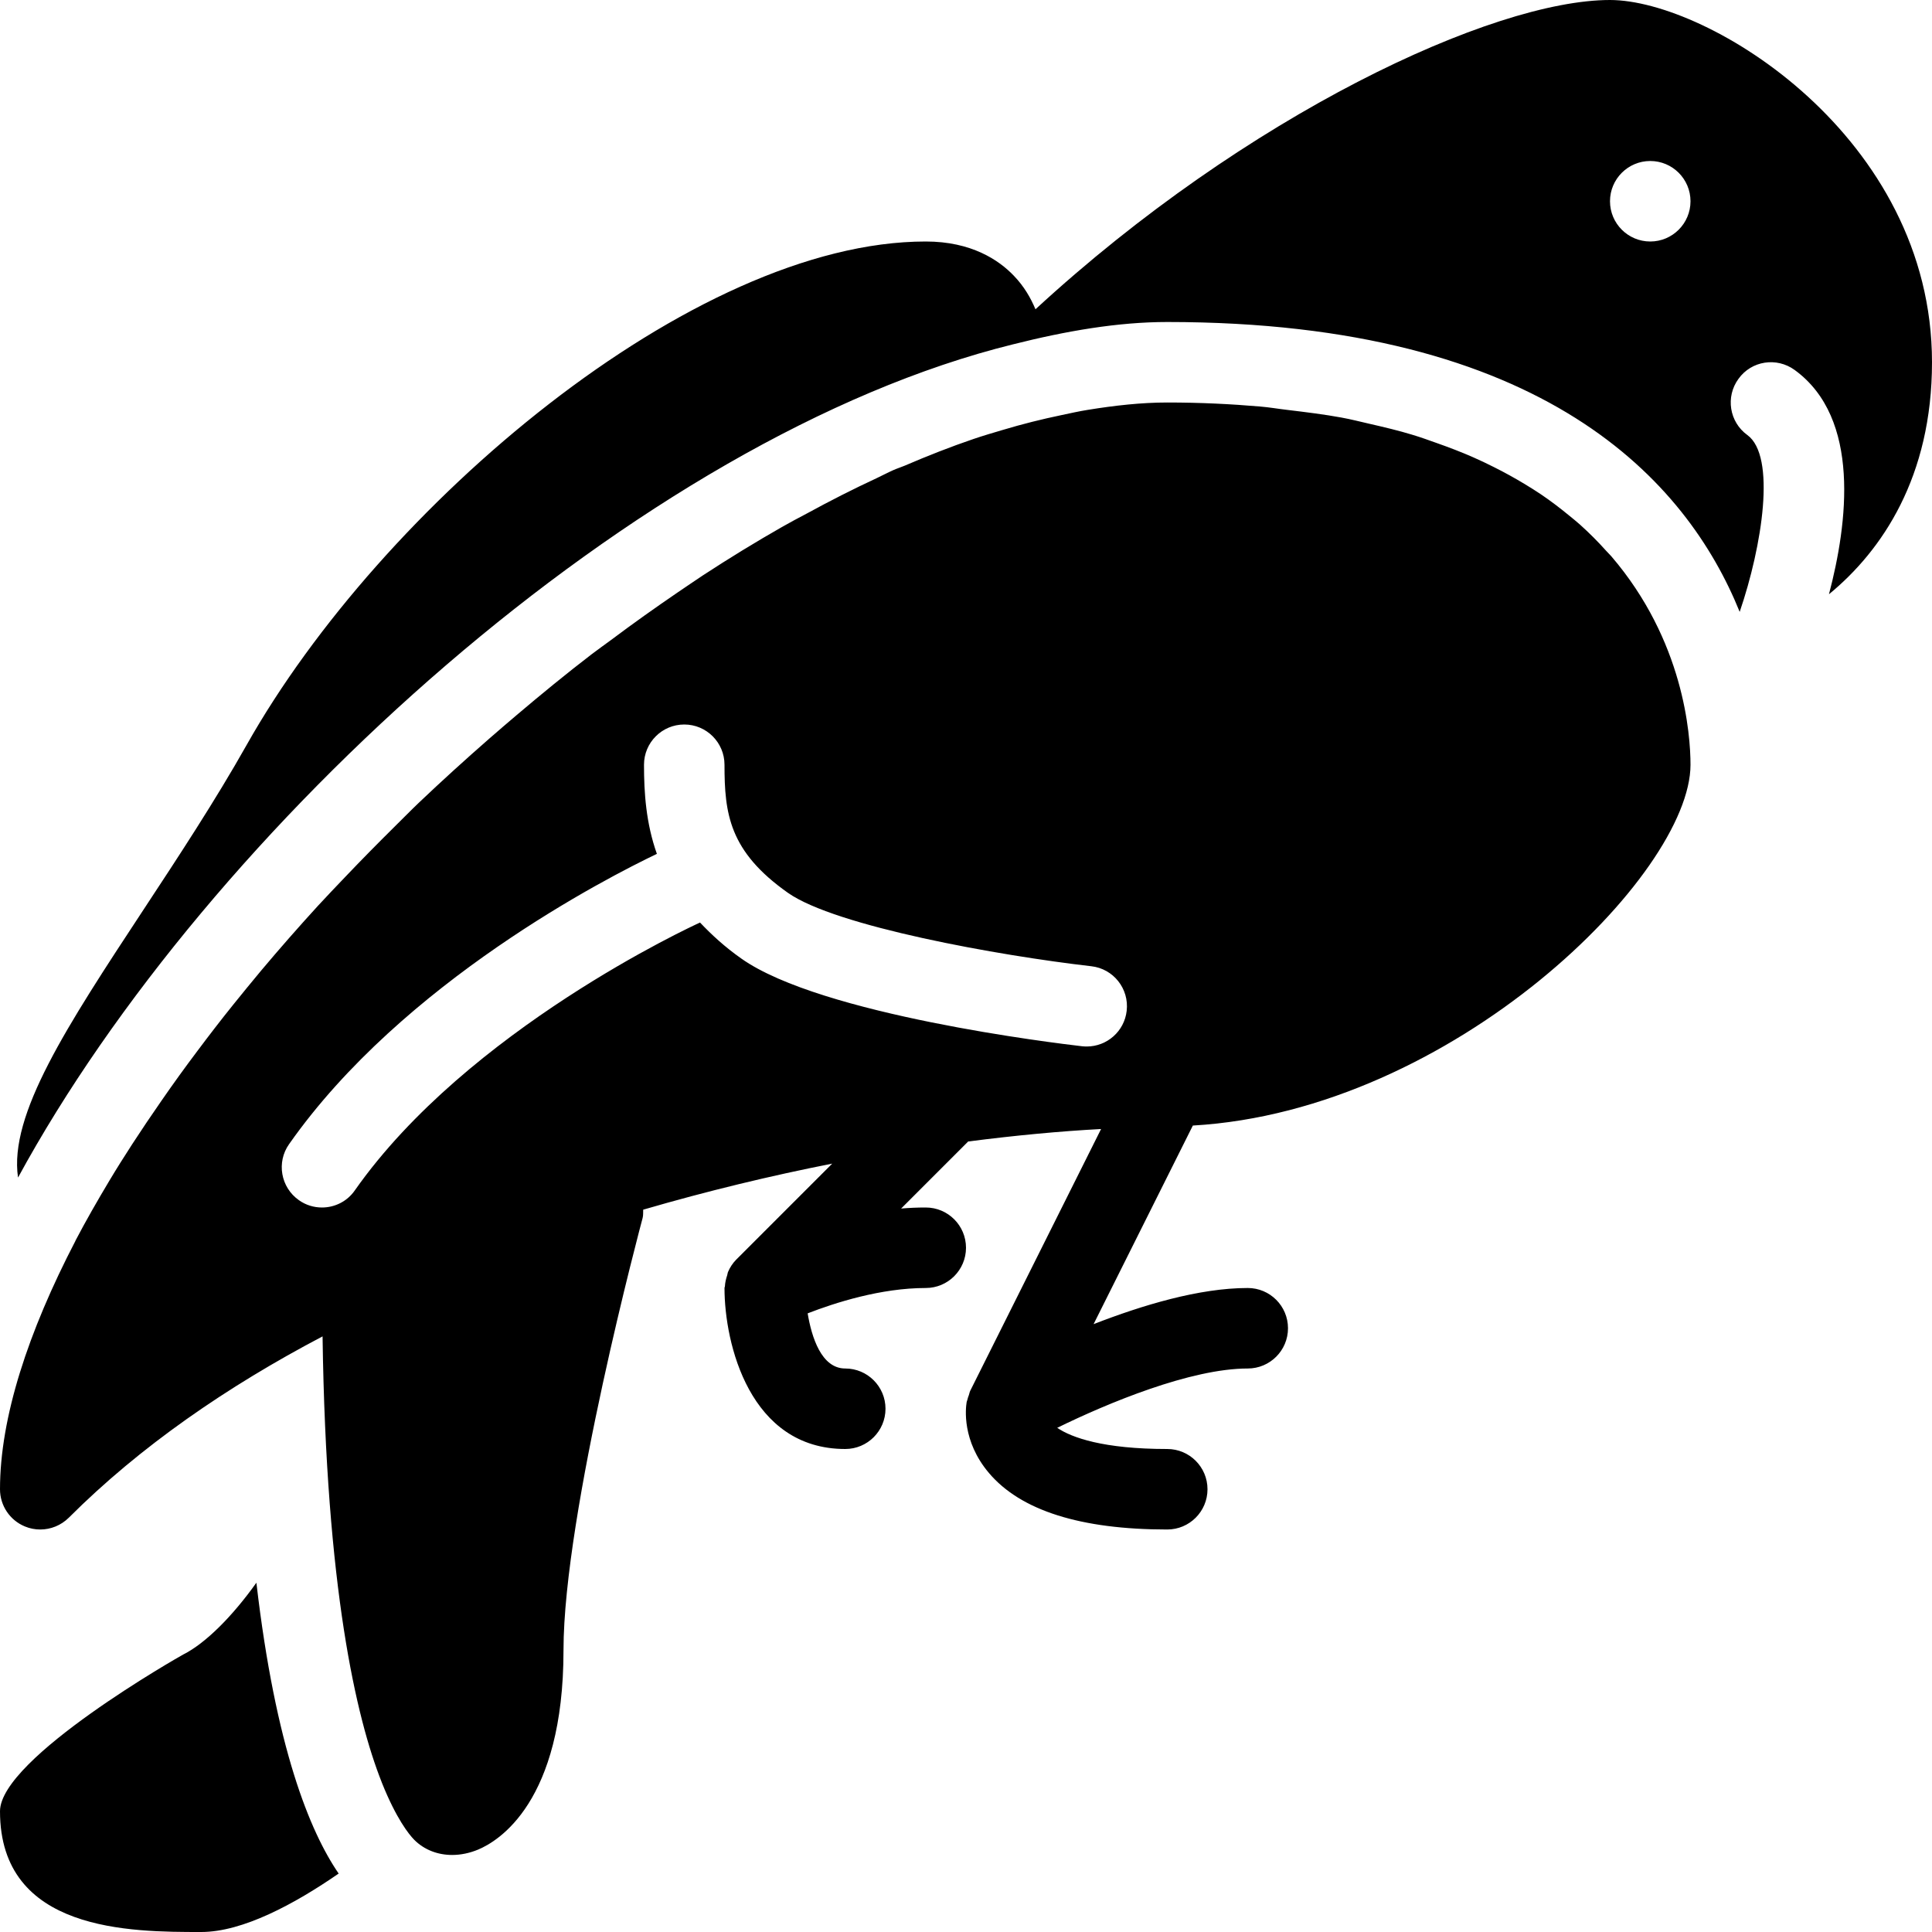 <?xml version="1.0" encoding="iso-8859-1"?>
<!-- Generator: Adobe Illustrator 19.0.0, SVG Export Plug-In . SVG Version: 6.00 Build 0)  -->
<svg version="1.1" id="Layer_1" xmlns="http://www.w3.org/2000/svg" xmlns:xlink="http://www.w3.org/1999/xlink" x="0px" y="0px"
	 viewBox="0 0 24 24" style="enable-background:new 0 0 24 24;" xml:space="preserve">
<g>
	<g>
		<path d="M2.276,20.553C2.254,20.564,0,21.84,0,22.5C0,24,1.626,24,2.5,24c0.515,0,1.158-0.347,1.707-0.726
			c-0.359-0.523-0.784-1.565-1.022-3.613C2.884,20.083,2.551,20.415,2.276,20.553z M20,0c-1.462,0-4.522,1.433-7.137,3.842
			c-0.059-0.14-0.14-0.283-0.268-0.416C12.409,3.231,12.068,3,11.5,3C8.604,3,4.73,6.296,3.064,9.254
			c-0.389,0.69-0.843,1.381-1.283,2.049c-0.952,1.447-1.672,2.543-1.557,3.325C2.579,10.3,7.941,5.422,12.586,4.277
			C13.241,4.112,13.886,4,14.5,4c4.699,0,6.456,1.982,7.111,3.601c0.281-0.822,0.455-1.935,0.095-2.197
			c-0.224-0.162-0.273-0.475-0.11-0.698c0.161-0.225,0.474-0.273,0.698-0.11c0.825,0.6,0.658,1.906,0.426,2.786
			C23.382,6.838,24,5.922,24,4.5C24,1.7,21.222,0,20,0z M20.5,3C20.224,3,20,2.776,20,2.5S20.224,2,20.5,2S21,2.224,21,2.5
			S20.776,3,20.5,3z M19.95,6.84c-0.099-0.111-0.207-0.219-0.326-0.326c-0.043-0.039-0.091-0.076-0.137-0.114
			c-0.108-0.089-0.222-0.176-0.346-0.26c-0.063-0.043-0.131-0.084-0.199-0.126C18.819,5.94,18.69,5.868,18.553,5.8
			c-0.083-0.042-0.167-0.082-0.256-0.121c-0.141-0.062-0.292-0.12-0.448-0.175c-0.101-0.036-0.2-0.072-0.307-0.104
			c-0.167-0.051-0.348-0.094-0.532-0.136c-0.115-0.026-0.224-0.055-0.346-0.077c-0.211-0.039-0.44-0.067-0.672-0.095
			c-0.114-0.013-0.219-0.032-0.338-0.042C15.293,5.019,14.911,5,14.5,5c-0.32,0-0.653,0.037-0.99,0.092
			c-0.107,0.017-0.217,0.042-0.326,0.065c-0.24,0.05-0.482,0.11-0.728,0.184c-0.122,0.036-0.242,0.071-0.365,0.113
			c-0.282,0.096-0.567,0.208-0.853,0.331c-0.047,0.02-0.094,0.034-0.141,0.055l0,0c-0.001,0-0.001,0.001-0.002,0.001
			c-0.068,0.03-0.137,0.067-0.205,0.099c-0.289,0.134-0.58,0.282-0.871,0.441C9.916,6.435,9.815,6.489,9.713,6.547
			C9.385,6.734,9.057,6.935,8.731,7.148c-0.104,0.069-0.207,0.14-0.311,0.21C8.142,7.548,7.865,7.744,7.591,7.95
			C7.512,8.009,7.432,8.064,7.354,8.124C7.037,8.367,6.726,8.622,6.418,8.883C6.303,8.98,6.19,9.078,6.076,9.177
			C5.781,9.435,5.49,9.699,5.206,9.969C5.1,10.07,4.999,10.174,4.895,10.276c-0.205,0.203-0.407,0.408-0.604,0.615
			c-0.115,0.121-0.23,0.24-0.342,0.362c-0.243,0.266-0.478,0.534-0.705,0.804c-0.119,0.142-0.233,0.283-0.348,0.425
			c-0.153,0.19-0.299,0.38-0.442,0.571c-0.156,0.207-0.304,0.412-0.447,0.619c-0.126,0.181-0.248,0.362-0.365,0.542
			c-0.098,0.152-0.194,0.303-0.284,0.454c-0.15,0.251-0.293,0.5-0.421,0.745h0.001C0.349,16.546,0,17.61,0,18.5
			c0,0.202,0.122,0.385,0.309,0.462C0.371,18.988,0.436,19,0.5,19c0.13,0,0.258-0.051,0.354-0.146
			c0.886-0.886,1.971-1.632,3.153-2.253c0.044,3.132,0.418,4.738,0.733,5.534c0.001,0.004,0.003,0.007,0.004,0.011
			c0.178,0.445,0.336,0.642,0.402,0.709c0.124,0.124,0.291,0.188,0.471,0.188c0.105,0,0.215-0.022,0.323-0.067
			C6.189,22.872,7,22.389,7,20.5c0-1.705,0.973-5.333,0.983-5.37c0.009-0.035,0.005-0.068,0.007-0.103
			c0.796-0.232,1.586-0.422,2.348-0.572l-1.191,1.191c-0.045,0.045-0.079,0.098-0.103,0.154c-0.006,0.013-0.006,0.029-0.011,0.043
			c-0.015,0.045-0.026,0.091-0.028,0.138C9.003,15.988,9,15.994,9,16c0,0.692,0.313,2,1.5,2c0.276,0,0.5-0.224,0.5-0.5
			S10.776,17,10.5,17c-0.297,0-0.418-0.391-0.467-0.685C10.373,16.183,10.942,16,11.5,16c0.276,0,0.5-0.224,0.5-0.5
			S11.776,15,11.5,15c-0.103,0-0.205,0.004-0.306,0.013l0.833-0.833c0.589-0.076,1.144-0.128,1.651-0.155l-1.625,3.251
			c-0.009,0.018-0.011,0.037-0.018,0.056s-0.014,0.037-0.018,0.057c-0.002,0.01-0.008,0.019-0.009,0.029
			c-0.013,0.077-0.06,0.482,0.277,0.88C12.679,18.764,13.424,19,14.5,19c0.276,0,0.5-0.224,0.5-0.5S14.776,18,14.5,18
			c-0.794,0-1.186-0.141-1.367-0.263C13.759,17.43,14.792,17,15.5,17c0.276,0,0.5-0.224,0.5-0.5S15.776,16,15.5,16
			c-0.604,0-1.311,0.214-1.915,0.449l1.233-2.467C18.053,13.796,21,10.861,21,9.5c0-0.383-0.086-1.543-0.984-2.59
			C19.995,6.886,19.971,6.864,19.95,6.84z M13.5,13c-0.019,0-0.038-0.001-0.058-0.003c-0.329-0.038-3.239-0.389-4.231-1.088
			c-0.209-0.147-0.372-0.298-0.515-0.449c-0.101,0.046-2.885,1.33-4.288,3.327C4.312,14.926,4.157,15,4,15
			c-0.1,0-0.2-0.029-0.287-0.091c-0.226-0.159-0.281-0.471-0.122-0.696c1.416-2.017,3.959-3.314,4.569-3.606
			C8.025,10.226,8,9.85,8,9.5C8,9.224,8.224,9,8.5,9S9,9.224,9,9.5c0,0.606,0.057,1.076,0.788,1.591
			c0.592,0.417,2.626,0.781,3.769,0.912c0.274,0.031,0.471,0.279,0.439,0.554C13.967,12.812,13.751,13,13.5,13z"/>
	</g>
</g>
</svg>

